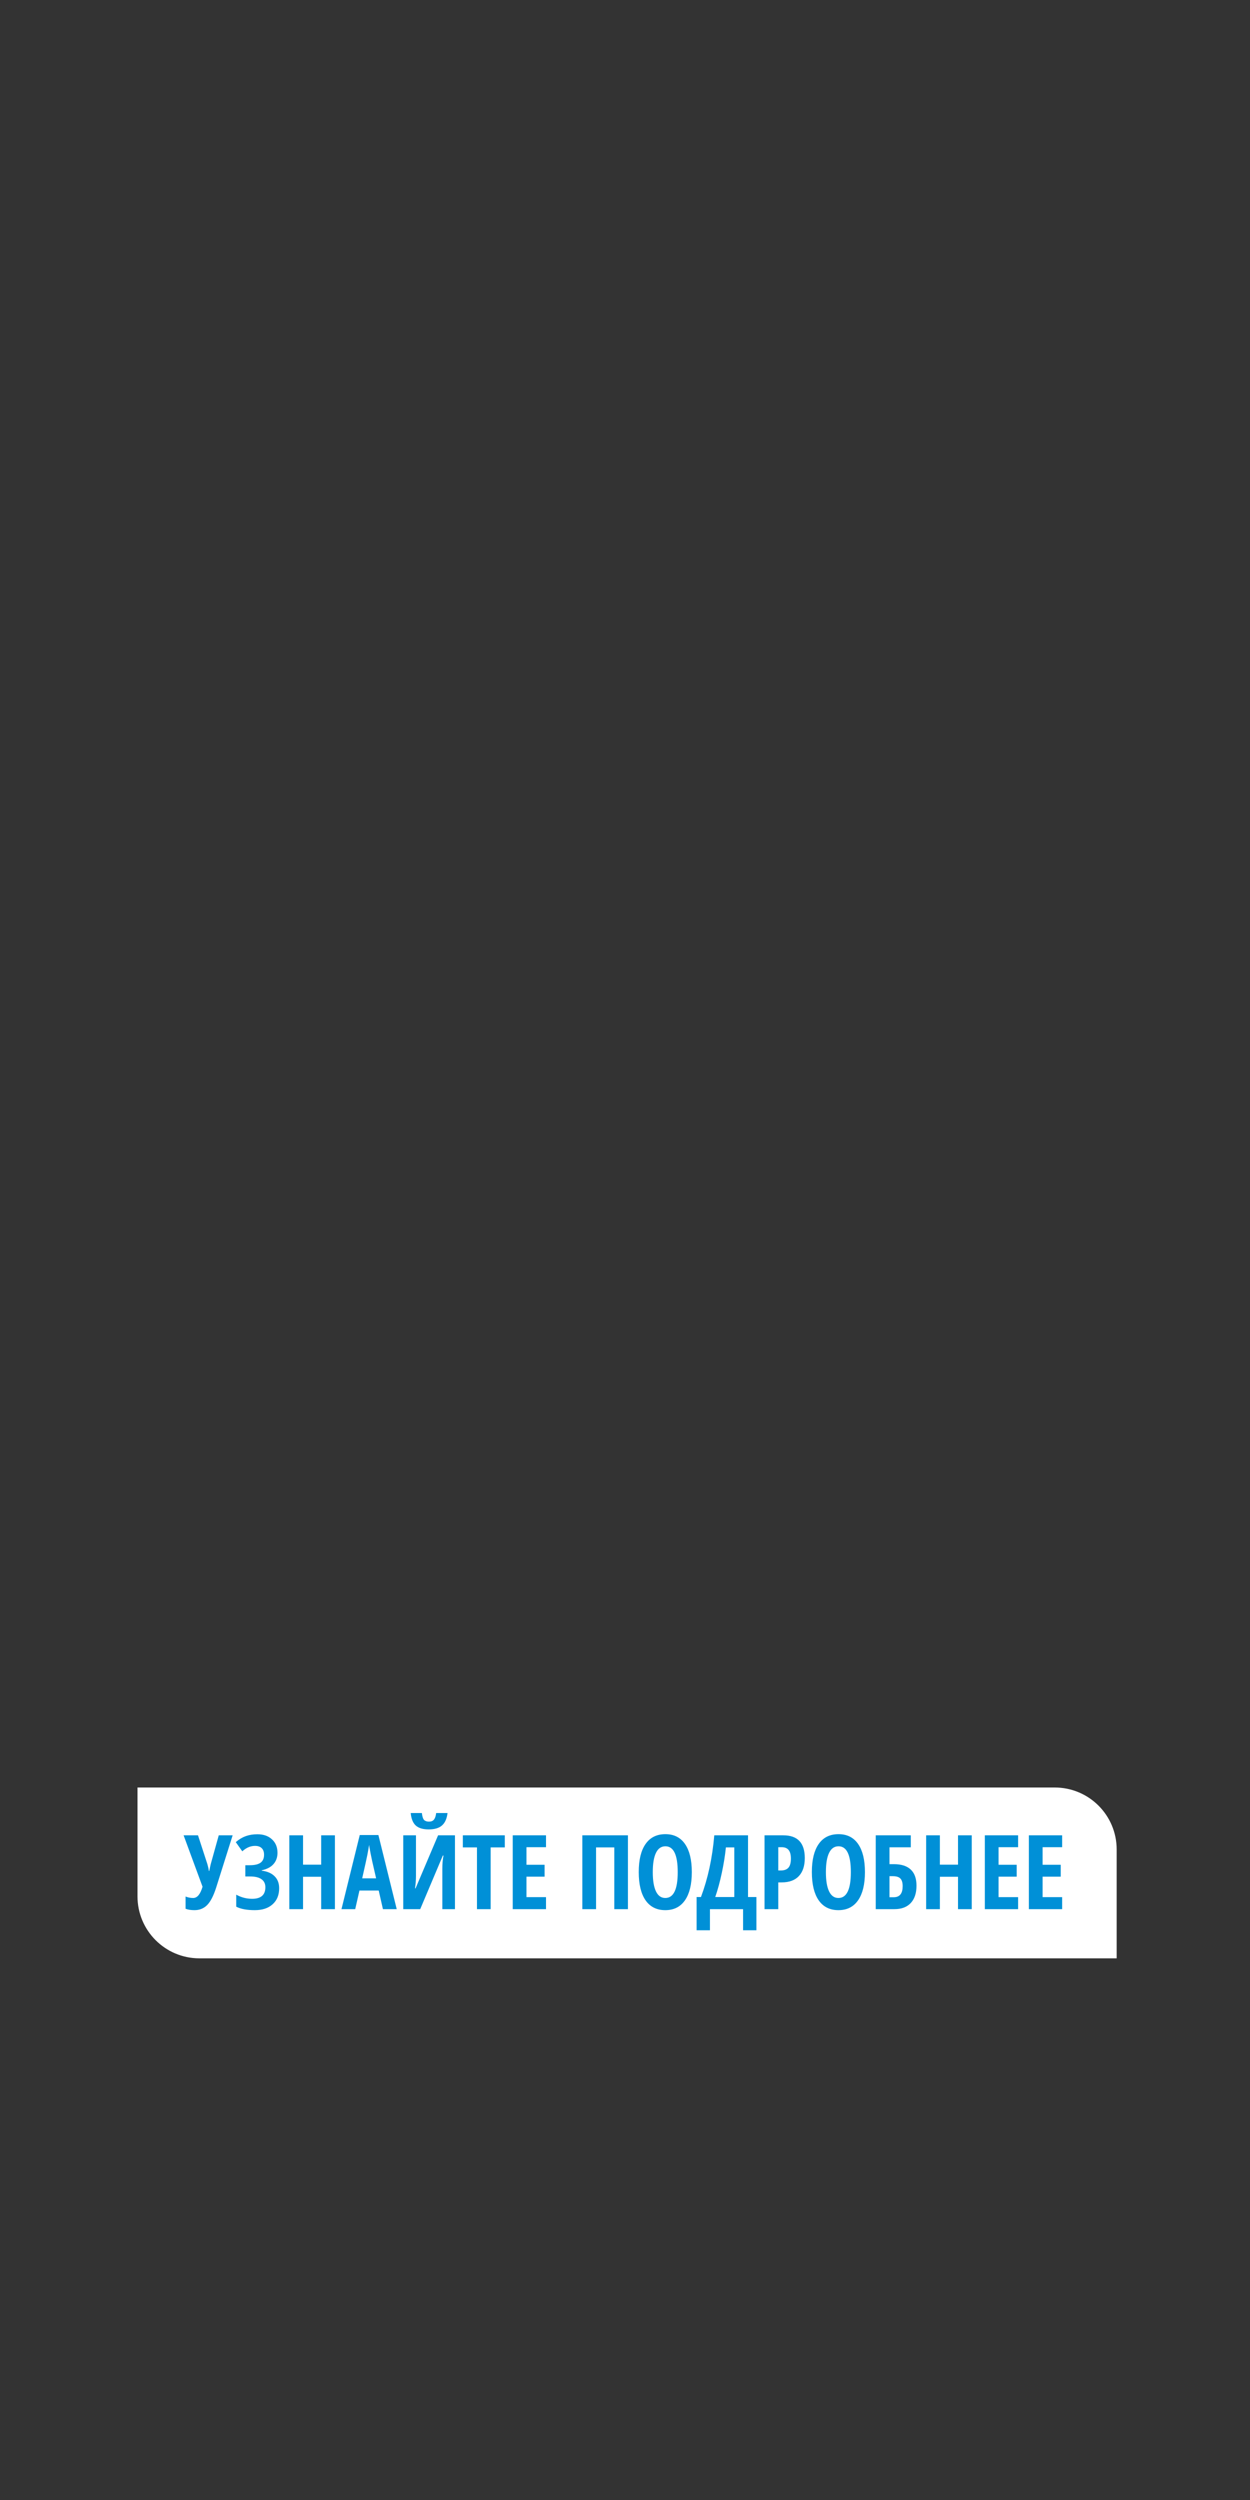 <svg width="300" height="600" viewBox="0 0 300 600" fill="none" xmlns="http://www.w3.org/2000/svg">
<rect x="0" y="0" width="300" height="600" fill="#333333" stroke="none"/>
<path d="M33 429H253.137C261.346 429 268 435.654 268 443.863V470H47.863C39.654 470 33 463.346 33 455.137V429Z" fill="white"/>
<path d="M46.672 458.439C45.823 458.439 45.112 458.326 44.538 458.1V455.167C45.128 455.401 45.738 455.518 46.368 455.518C47.338 455.518 48.086 454.617 48.611 452.815L44.066 440.476H47.52L49.774 447.397C49.96 448.036 50.077 448.581 50.126 449.034H50.223L50.392 448.209L50.574 447.397L52.502 440.476H55.835L51.883 453.009C51.253 454.989 50.53 456.391 49.714 457.215C48.906 458.031 47.892 458.439 46.672 458.439ZM66.598 444.67C66.598 445.769 66.271 446.682 65.616 447.409C64.97 448.129 64.036 448.613 62.816 448.864V448.961C64.141 449.122 65.168 449.567 65.895 450.294C66.63 451.013 66.998 451.975 66.998 453.179C66.998 454.811 66.473 456.096 65.422 457.033C64.38 457.971 62.958 458.439 61.156 458.439C59.249 458.439 57.762 458.16 56.695 457.603V454.718C57.891 455.381 59.164 455.712 60.513 455.712C62.63 455.712 63.689 454.787 63.689 452.936C63.689 452.096 63.382 451.458 62.768 451.021C62.162 450.577 61.261 450.355 60.065 450.355H58.877V447.652H59.944C61.115 447.652 61.98 447.45 62.537 447.046C63.095 446.634 63.374 445.999 63.374 445.143C63.374 444.456 63.188 443.931 62.816 443.567C62.444 443.195 61.907 443.01 61.204 443.01C60.13 443.01 59.111 443.446 58.15 444.319L56.586 442.113C57.386 441.426 58.198 440.941 59.022 440.658C59.847 440.367 60.764 440.222 61.774 440.222C63.236 440.222 64.404 440.63 65.277 441.446C66.157 442.254 66.598 443.329 66.598 444.67ZM80.379 458.197H77.082V450.427H72.731V458.197H69.434V440.476H72.731V447.518H77.082V440.476H80.379V458.197ZM91.906 458.197L90.888 453.724H86.27L85.251 458.197H81.955L86.342 440.404H90.815L95.215 458.197H91.906ZM90.269 450.803L89.324 446.682C89.267 446.432 89.138 445.805 88.936 444.803C88.742 443.793 88.625 443.119 88.585 442.779C88.48 443.474 88.346 444.242 88.185 445.082C88.023 445.915 87.603 447.822 86.924 450.803H90.269ZM96.778 440.476H99.833V450.209C99.833 451.219 99.756 452.217 99.602 453.203H99.736L105.141 440.476H109.19V458.197H106.16V448.488C106.16 447.292 106.253 446.242 106.438 445.337H106.281L100.851 458.197H96.778V440.476ZM107.408 435.131C107.246 436.489 106.802 437.483 106.075 438.113C105.356 438.743 104.293 439.058 102.887 439.058C101.513 439.058 100.483 438.751 99.796 438.137C99.109 437.515 98.701 436.513 98.572 435.131H101.251C101.34 435.939 101.509 436.485 101.76 436.767C102.018 437.05 102.418 437.192 102.96 437.192C103.493 437.192 103.889 437.03 104.148 436.707C104.414 436.384 104.592 435.858 104.681 435.131H107.408ZM117.759 458.197H114.474V443.373H111.081V440.476H121.153V443.373H117.759V458.197ZM131.043 458.197H123.056V440.476H131.043V443.325H126.353V447.543H130.704V450.403H126.353V455.312H131.043V458.197ZM150.703 458.197H147.43V443.373H143.055V458.197H139.758V440.476H150.703V458.197ZM166.036 449.312C166.036 452.246 165.486 454.5 164.387 456.076C163.288 457.651 161.717 458.439 159.672 458.439C157.62 458.439 156.044 457.655 154.945 456.088C153.846 454.512 153.297 452.246 153.297 449.288C153.297 446.355 153.846 444.109 154.945 442.549C156.044 440.981 157.628 440.198 159.697 440.198C161.741 440.198 163.308 440.985 164.399 442.561C165.49 444.129 166.036 446.379 166.036 449.312ZM156.666 449.312C156.666 451.332 156.921 452.872 157.43 453.93C157.939 454.989 158.686 455.518 159.672 455.518C161.66 455.518 162.654 453.45 162.654 449.312C162.654 445.175 161.668 443.107 159.697 443.107C158.695 443.107 157.939 443.636 157.43 444.694C156.921 445.745 156.666 447.284 156.666 449.312ZM181.538 463.263H178.338V458.197H170.387V463.263H167.187V455.288H168.229C169.894 450.868 170.961 445.931 171.429 440.476H179.526V455.288H181.538V463.263ZM176.229 455.288V443.373H174.217C174.015 445.337 173.688 447.377 173.235 449.494C172.791 451.603 172.266 453.534 171.66 455.288H176.229ZM193.149 445.931C193.149 447.813 192.673 449.26 191.719 450.27C190.774 451.272 189.404 451.773 187.61 451.773H186.786V458.197H183.489V440.476H187.986C191.428 440.476 193.149 442.294 193.149 445.931ZM186.786 448.912H187.416C188.224 448.912 188.826 448.69 189.222 448.246C189.618 447.801 189.816 447.074 189.816 446.064C189.816 445.135 189.635 444.448 189.271 444.004C188.907 443.551 188.346 443.325 187.586 443.325H186.786V448.912ZM207.585 449.312C207.585 452.246 207.036 454.5 205.937 456.076C204.838 457.651 203.266 458.439 201.222 458.439C199.169 458.439 197.594 457.655 196.495 456.088C195.396 454.512 194.846 452.246 194.846 449.288C194.846 446.355 195.396 444.109 196.495 442.549C197.594 440.981 199.177 440.198 201.246 440.198C203.29 440.198 204.858 440.985 205.949 442.561C207.04 444.129 207.585 446.379 207.585 449.312ZM198.216 449.312C198.216 451.332 198.47 452.872 198.98 453.93C199.489 454.989 200.236 455.518 201.222 455.518C203.21 455.518 204.204 453.45 204.204 449.312C204.204 445.175 203.218 443.107 201.246 443.107C200.244 443.107 199.489 443.636 198.98 444.694C198.47 445.745 198.216 447.284 198.216 449.312ZM219.96 452.561C219.96 454.355 219.5 455.744 218.579 456.73C217.666 457.708 216.357 458.197 214.652 458.197H210.179V440.476H218.591V443.349H213.476V447.397H214.518C216.312 447.397 217.666 447.83 218.579 448.694C219.5 449.559 219.96 450.848 219.96 452.561ZM213.476 455.336H214.494C215.924 455.336 216.639 454.451 216.639 452.682C216.639 451.833 216.458 451.223 216.094 450.852C215.738 450.472 215.132 450.282 214.276 450.282H213.476V455.336ZM233.22 458.197H229.924V450.427H225.572V458.197H222.275V440.476H225.572V447.518H229.924V440.476H233.22V458.197ZM244.347 458.197H236.36V440.476H244.347V443.325H239.656V447.543H244.008V450.403H239.656V455.312H244.347V458.197ZM254.916 458.197H246.929V440.476H254.916V443.325H250.226V447.543H254.577V450.403H250.226V455.312H254.916V458.197Z" fill="#0090D7"/>
</svg>
